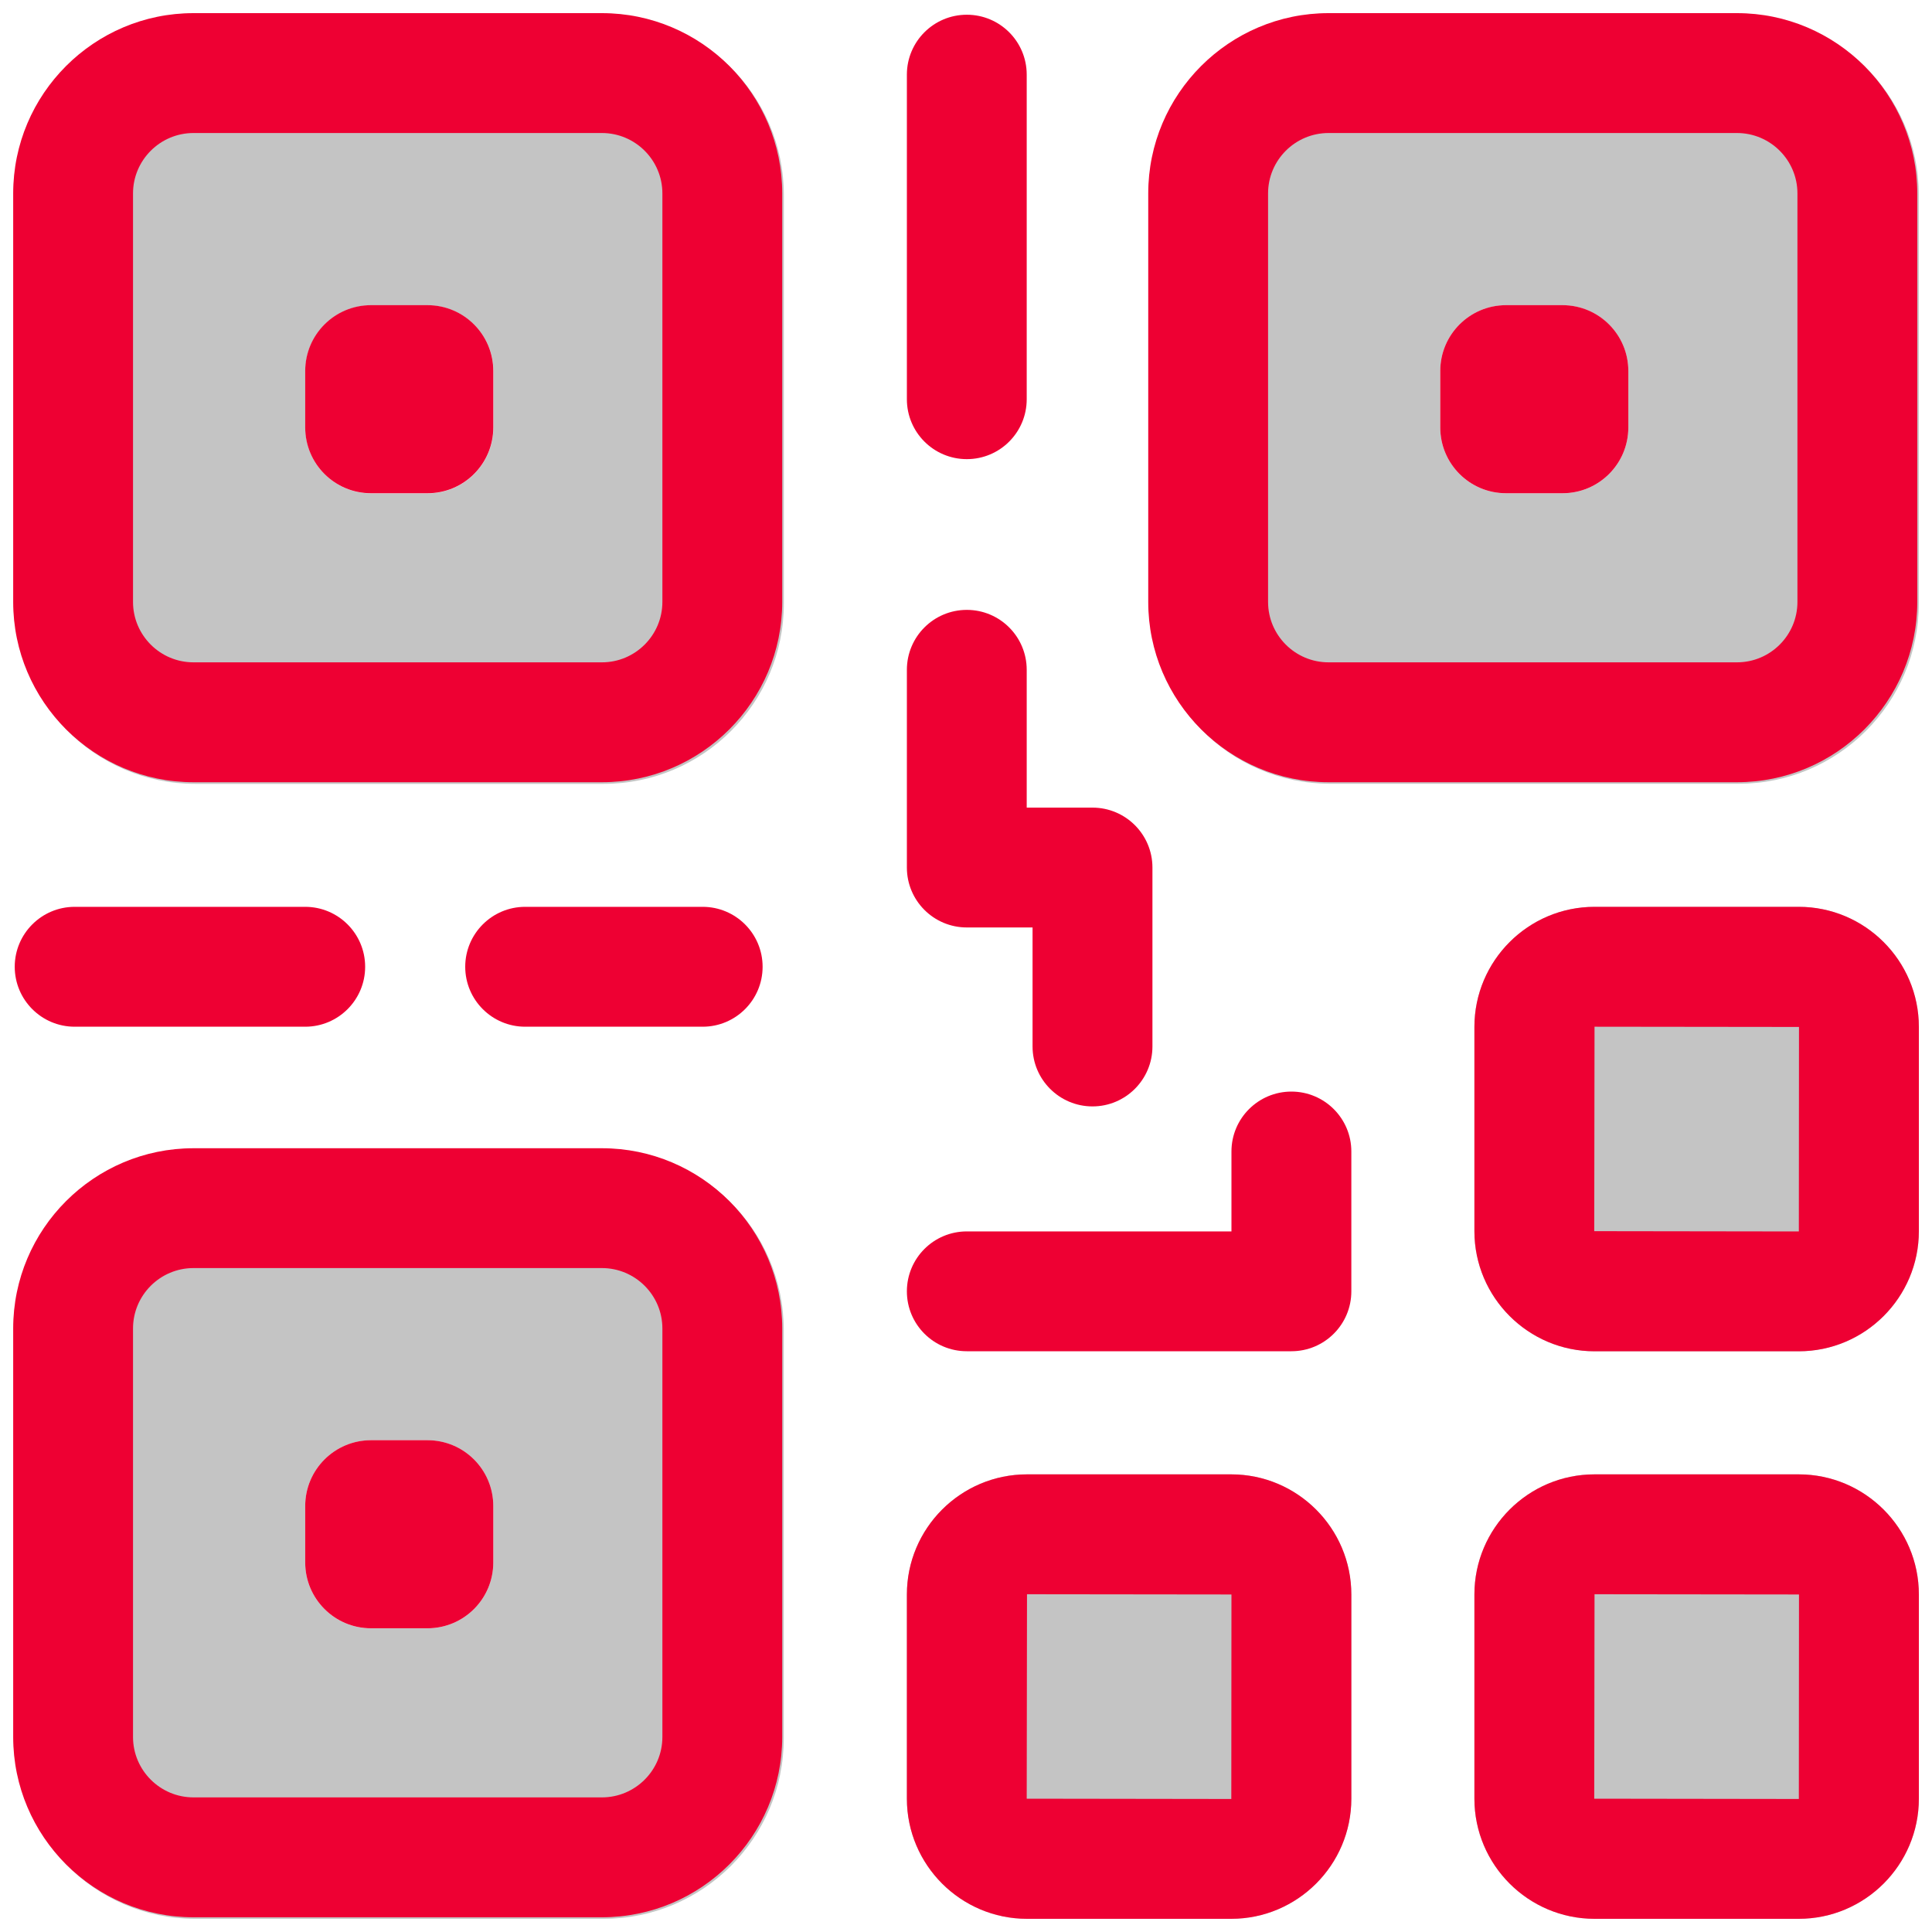 <svg width="40" height="40" viewBox="0 0 40 40" fill="none" xmlns="http://www.w3.org/2000/svg">
<path d="M37.241 30.525H33.013C31.641 30.525 30.526 31.641 30.526 33.012V37.24C30.526 38.611 31.642 39.727 33.013 39.727H37.241C38.612 39.727 39.728 38.611 39.728 37.24V33.012C39.728 31.641 38.612 30.525 37.241 30.525Z" fill="#C4C4C4"/>
<path d="M25.491 30.525H21.263C19.891 30.525 18.776 31.641 18.776 33.012V37.24C18.776 38.611 19.892 39.727 21.263 39.727H25.491C26.862 39.727 27.978 38.611 27.978 37.24V33.012C27.978 31.641 26.862 30.525 25.491 30.525Z" fill="#C4C4C4"/>
<path d="M37.241 18.775H33.013C31.641 18.775 30.526 19.891 30.526 21.262V25.49C30.526 26.861 31.642 27.977 33.013 27.977H37.241C38.612 27.977 39.728 26.861 39.728 25.49V21.262C39.728 19.891 38.612 18.775 37.241 18.775Z" fill="#C4C4C4"/>
<path d="M12.496 0.307H4.04C1.982 0.307 0.307 1.981 0.307 4.04V12.496C0.307 14.554 1.982 16.229 4.04 16.229H12.496C14.555 16.229 16.229 14.554 16.229 12.496V4.04C16.229 1.981 14.555 0.307 12.496 0.307ZM10.215 8.853C10.215 9.605 9.606 10.215 8.853 10.215H7.683C6.931 10.215 6.321 9.605 6.321 8.853V7.683C6.321 6.931 6.931 6.321 7.683 6.321H8.853C9.605 6.321 10.215 6.931 10.215 7.683V8.853H10.215Z" fill="#C4C4C4"/>
<path d="M12.495 23.805H4.038C1.98 23.805 0.305 25.479 0.305 27.538V35.994C0.305 38.052 1.98 39.727 4.038 39.727H12.495C14.553 39.727 16.227 38.052 16.227 35.994V27.538C16.227 25.479 14.553 23.805 12.495 23.805ZM10.213 32.351C10.213 33.103 9.604 33.713 8.851 33.713H7.681C6.929 33.713 6.319 33.103 6.319 32.351V31.181C6.319 30.429 6.929 29.819 7.681 29.819H8.851C9.604 29.819 10.213 30.429 10.213 31.181L10.213 32.351Z" fill="#C4C4C4"/>
<path d="M35.995 0.305H27.538C25.48 0.305 23.805 1.979 23.805 4.038V12.494C23.805 14.552 25.48 16.227 27.538 16.227H35.995C38.053 16.227 39.727 14.552 39.727 12.494V4.038C39.727 1.979 38.053 0.305 35.995 0.305ZM33.713 8.851C33.713 9.603 33.103 10.213 32.351 10.213H31.181C30.429 10.213 29.819 9.603 29.819 8.851V7.681C29.819 6.929 30.429 6.319 31.181 6.319H32.351C33.103 6.319 33.713 6.929 33.713 7.681V8.851Z" fill="#C4C4C4"/>
<path d="M12.462 0.272H4.006C1.948 0.272 0.273 1.947 0.273 4.005V12.462C0.273 14.52 1.948 16.195 4.006 16.195H12.462C14.521 16.195 16.195 14.52 16.195 12.462V4.005C16.195 1.947 14.521 0.272 12.462 0.272ZM13.714 12.462C13.714 13.152 13.152 13.713 12.462 13.713H4.006C3.316 13.713 2.754 13.152 2.754 12.462V4.005C2.754 3.315 3.316 2.754 4.006 2.754H12.462C13.152 2.754 13.714 3.315 13.714 4.005L13.714 12.462Z" fill="#EE0033"/>
<path d="M12.462 23.773H4.006C1.948 23.773 0.273 25.447 0.273 27.505V35.962C0.273 38.02 1.948 39.695 4.006 39.695H12.462C14.521 39.695 16.195 38.02 16.195 35.962V27.505C16.195 25.447 14.521 23.773 12.462 23.773ZM13.714 35.962C13.714 36.652 13.152 37.213 12.462 37.213H4.006C3.316 37.213 2.754 36.652 2.754 35.962V27.505C2.754 26.815 3.316 26.254 4.006 26.254H12.462C13.152 26.254 13.714 26.815 13.714 27.505L13.714 35.962Z" fill="#EE0033"/>
<path d="M37.241 30.525H33.013C31.641 30.525 30.526 31.641 30.526 33.012V37.24C30.526 38.611 31.642 39.727 33.013 39.727H37.241C38.612 39.727 39.728 38.611 39.728 37.24V33.012C39.728 31.641 38.612 30.525 37.241 30.525ZM37.243 37.246C37.236 37.247 36.903 37.245 33.007 37.24L33.013 33.007L37.246 33.012L37.243 37.246Z" fill="#EE0033"/>
<path d="M25.491 30.525H21.263C19.891 30.525 18.776 31.641 18.776 33.012V37.24C18.776 38.611 19.892 39.727 21.263 39.727H25.491C26.862 39.727 27.978 38.611 27.978 37.24V33.012C27.978 31.641 26.862 30.525 25.491 30.525ZM25.493 37.246C25.485 37.247 25.153 37.245 21.257 37.24L21.263 33.007L25.496 33.012L25.493 37.246Z" fill="#EE0033"/>
<path d="M37.241 18.775H33.013C31.641 18.775 30.526 19.891 30.526 21.262V25.49C30.526 26.861 31.642 27.977 33.013 27.977H37.241C38.612 27.977 39.728 26.861 39.728 25.49V21.262C39.728 19.891 38.612 18.775 37.241 18.775ZM37.243 25.496C37.058 25.496 33.262 25.491 33.007 25.49L33.013 21.257L37.246 21.262L37.243 25.496Z" fill="#EE0033"/>
<path d="M27.506 16.195H35.962C38.021 16.195 39.695 14.52 39.695 12.462V4.005C39.695 1.947 38.021 0.272 35.962 0.272H27.506C25.448 0.272 23.773 1.947 23.773 4.005V12.462C23.773 14.52 25.448 16.195 27.506 16.195ZM26.254 4.005C26.254 3.315 26.816 2.754 27.506 2.754H35.962C36.653 2.754 37.214 3.315 37.214 4.005V12.462C37.214 13.152 36.653 13.713 35.962 13.713H27.506C26.816 13.713 26.254 13.152 26.254 12.462V4.005H26.254Z" fill="#EE0033"/>
<path d="M8.851 6.318H7.681C6.929 6.318 6.319 6.928 6.319 7.68V8.85C6.319 9.603 6.929 10.212 7.681 10.212H8.851C9.604 10.212 10.213 9.603 10.213 8.85V7.68C10.213 6.928 9.604 6.318 8.851 6.318Z" fill="#EE0033"/>
<path d="M8.851 29.818H7.681C6.929 29.818 6.319 30.428 6.319 31.18V32.35C6.319 33.102 6.929 33.712 7.681 33.712H8.851C9.604 33.712 10.213 33.102 10.213 32.35V31.18C10.213 30.428 9.604 29.818 8.851 29.818Z" fill="#EE0033"/>
<path d="M31.181 10.212H32.351C33.103 10.212 33.713 9.603 33.713 8.85V7.68C33.713 6.928 33.103 6.318 32.351 6.318H31.181C30.429 6.318 29.819 6.928 29.819 7.68V8.85C29.819 9.603 30.429 10.212 31.181 10.212Z" fill="#EE0033"/>
<path d="M20.017 9.506C20.702 9.506 21.257 8.951 21.257 8.266V1.545C21.257 0.86 20.702 0.305 20.017 0.305C19.331 0.305 18.776 0.86 18.776 1.545V8.266C18.776 8.951 19.331 9.506 20.017 9.506Z" fill="#EE0033"/>
<path d="M20.017 19.202H21.378V21.666C21.378 22.351 21.934 22.907 22.619 22.907C23.304 22.907 23.86 22.351 23.86 21.666V17.962C23.86 17.276 23.304 16.721 22.619 16.721H21.257V13.868C21.257 13.182 20.702 12.627 20.017 12.627C19.331 12.627 18.776 13.182 18.776 13.868V17.962C18.776 18.647 19.331 19.202 20.017 19.202Z" fill="#EE0033"/>
<path d="M6.319 21.257C7.004 21.257 7.56 20.701 7.56 20.016C7.56 19.331 7.004 18.775 6.319 18.775H1.546C0.861 18.775 0.305 19.331 0.305 20.016C0.305 20.701 0.861 21.257 1.546 21.257H6.319Z" fill="#EE0033"/>
<path d="M14.548 21.257C15.233 21.257 15.789 20.701 15.789 20.016C15.789 19.331 15.233 18.775 14.548 18.775H10.873C10.188 18.775 9.632 19.331 9.632 20.016C9.632 20.701 10.188 21.257 10.873 21.257H14.548Z" fill="#EE0033"/>
<path d="M26.737 22.6C26.052 22.6 25.496 23.155 25.496 23.84V25.495H20.017C19.331 25.495 18.776 26.05 18.776 26.736C18.776 27.421 19.331 27.976 20.017 27.976H26.737C27.422 27.976 27.978 27.421 27.978 26.736V23.84C27.978 23.155 27.422 22.6 26.737 22.6Z" fill="#EE0033"/>
</svg>
